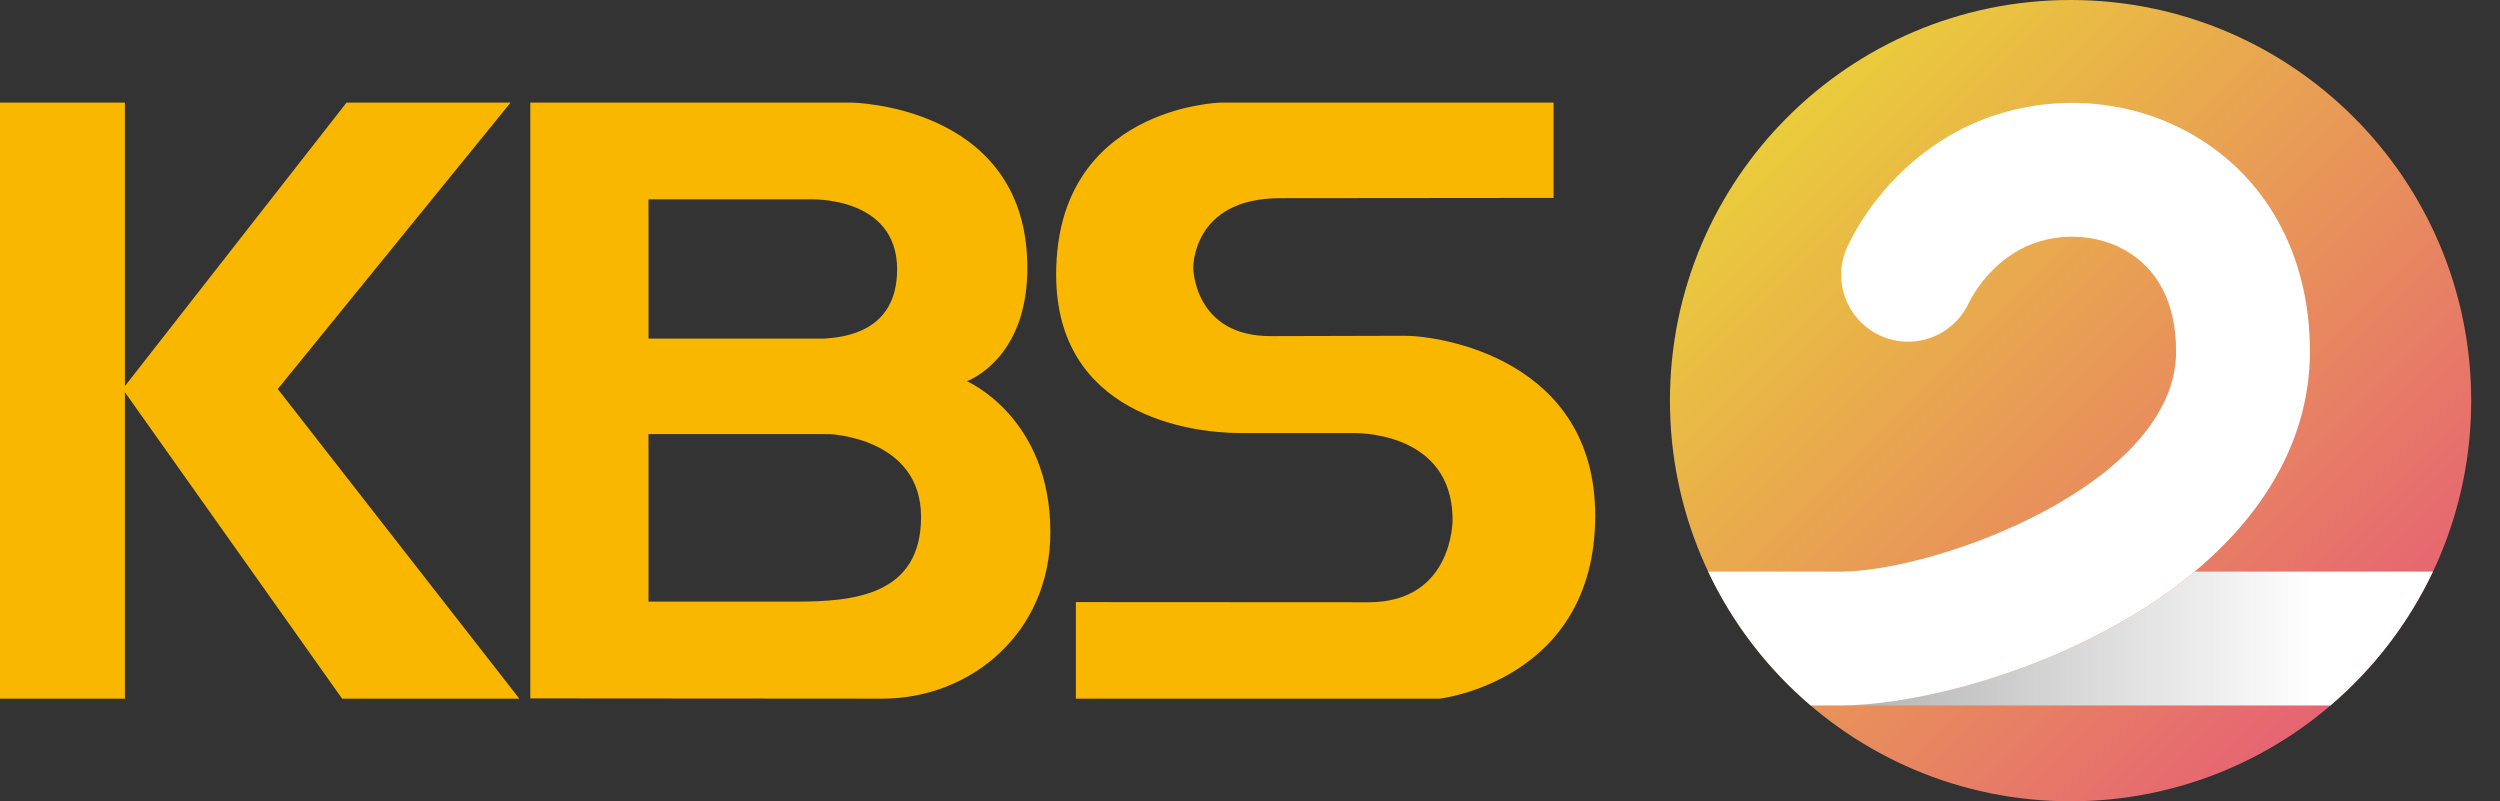 <svg width="78" height="25" viewBox="0 0 78 25" fill="none" xmlns="http://www.w3.org/2000/svg">
  <rect x="0" y="0" width="78" height="25" fill="#333333" stroke="none"/>
  <g clip-path="url(#clip0_10_1222)">
    <path d="M16.203 21.798L8.666 12.137L15.93 3.201H10.812L3.897 12.046V3.201H0V21.798H3.897V12.237L10.674 21.798H16.203ZM43.829 10.476C44.959 10.476 49.77 11.215 49.77 16.088C49.77 21.242 44.917 21.798 44.917 21.798H33.567V18.785L42.699 18.79C45.346 18.79 45.32 16.217 45.32 16.217C45.32 13.396 42.191 13.511 42.191 13.511H38.695C37.09 13.511 32.952 12.92 32.952 8.565C32.952 3.331 38.08 3.201 38.08 3.201H48.471V6.175L39.941 6.183C37.185 6.183 37.229 8.362 37.229 8.362C37.229 8.362 37.254 10.487 39.641 10.487L43.829 10.476ZM24.811 18.771H20.233V13.542L25.883 13.544C25.883 13.544 28.737 13.651 28.737 16.126C28.737 18.598 26.597 18.771 24.812 18.771M20.233 6.22H25.259C25.259 6.22 27.99 6.095 27.99 8.406C27.99 10.395 26.272 10.525 25.717 10.564H20.233V6.22ZM27.531 21.798C30.276 21.798 32.771 19.751 32.771 16.604C32.771 13.012 30.165 11.893 30.165 11.893C30.165 11.893 32.235 11.169 32.04 7.946C31.759 3.277 26.583 3.202 26.583 3.202H16.545V21.79C16.545 21.79 25.22 21.798 27.531 21.798Z" fill="#FAB700" />
    <path d="M52.102 12.5C52.102 19.403 57.698 25 64.601 25C71.505 25 77.101 19.403 77.101 12.5C77.101 5.597 71.505 0 64.601 0C57.698 0 52.102 5.597 52.102 12.5Z" fill="url(#paint0_linear_10_1222)" />
    <path d="M68.471 17.835C67.776 18.414 66.986 18.955 66.105 19.452C62.967 21.219 59.48 22.01 57.413 22.011H72.708C74.057 20.861 75.148 19.438 75.907 17.835H68.471Z" fill="url(#paint1_linear_10_1222)" />
    <mask id="mask0_10_1222" style="mask-type:luminance" maskUnits="userSpaceOnUse" x="-44" y="-57" width="266" height="188">
      <path d="M-43.078 -56.567H221.467V130.485H-43.078V-56.567Z" fill="white" />
    </mask>
    <g mask="url(#mask0_10_1222)">
      <path d="M68.254 4.114C65.859 2.811 62.832 2.924 60.543 4.404C58.877 5.481 58.017 6.909 57.652 7.665C57.412 8.163 57.379 8.737 57.561 9.26C57.744 9.783 58.126 10.212 58.625 10.453C59.124 10.693 59.697 10.726 60.22 10.544C60.743 10.361 61.172 9.979 61.413 9.48C61.553 9.189 61.971 8.454 62.81 7.911C63.818 7.26 65.203 7.208 66.257 7.782C67.328 8.365 67.894 9.465 67.894 10.964C67.894 15.096 60.433 17.835 57.409 17.835H53.296C54.055 19.437 55.145 20.861 56.495 22.011H57.413C59.48 22.01 62.967 21.218 66.104 19.452C66.986 18.955 67.776 18.414 68.471 17.835C70.81 15.888 72.07 13.513 72.07 10.964C72.07 7.931 70.679 5.434 68.254 4.114Z" fill="white" />
    </g>
  </g>
  <defs>
    <linearGradient id="paint0_linear_10_1222" x1="55.759" y1="3.671" x2="73.436" y2="21.348" gradientUnits="userSpaceOnUse">
      <stop stop-color="#EACC3B" />
      <stop offset="1" stop-color="#E66473" />
    </linearGradient>
    <linearGradient id="paint1_linear_10_1222" x1="57.413" y1="19.923" x2="72.262" y2="19.923" gradientUnits="userSpaceOnUse">
      <stop stop-color="#B2B2B2" />
      <stop offset="1" stop-color="white" />
    </linearGradient>
    <clipPath id="clip0_10_1222">
      <rect width="77.102" height="25" fill="white" />
    </clipPath>
  </defs>
</svg>
